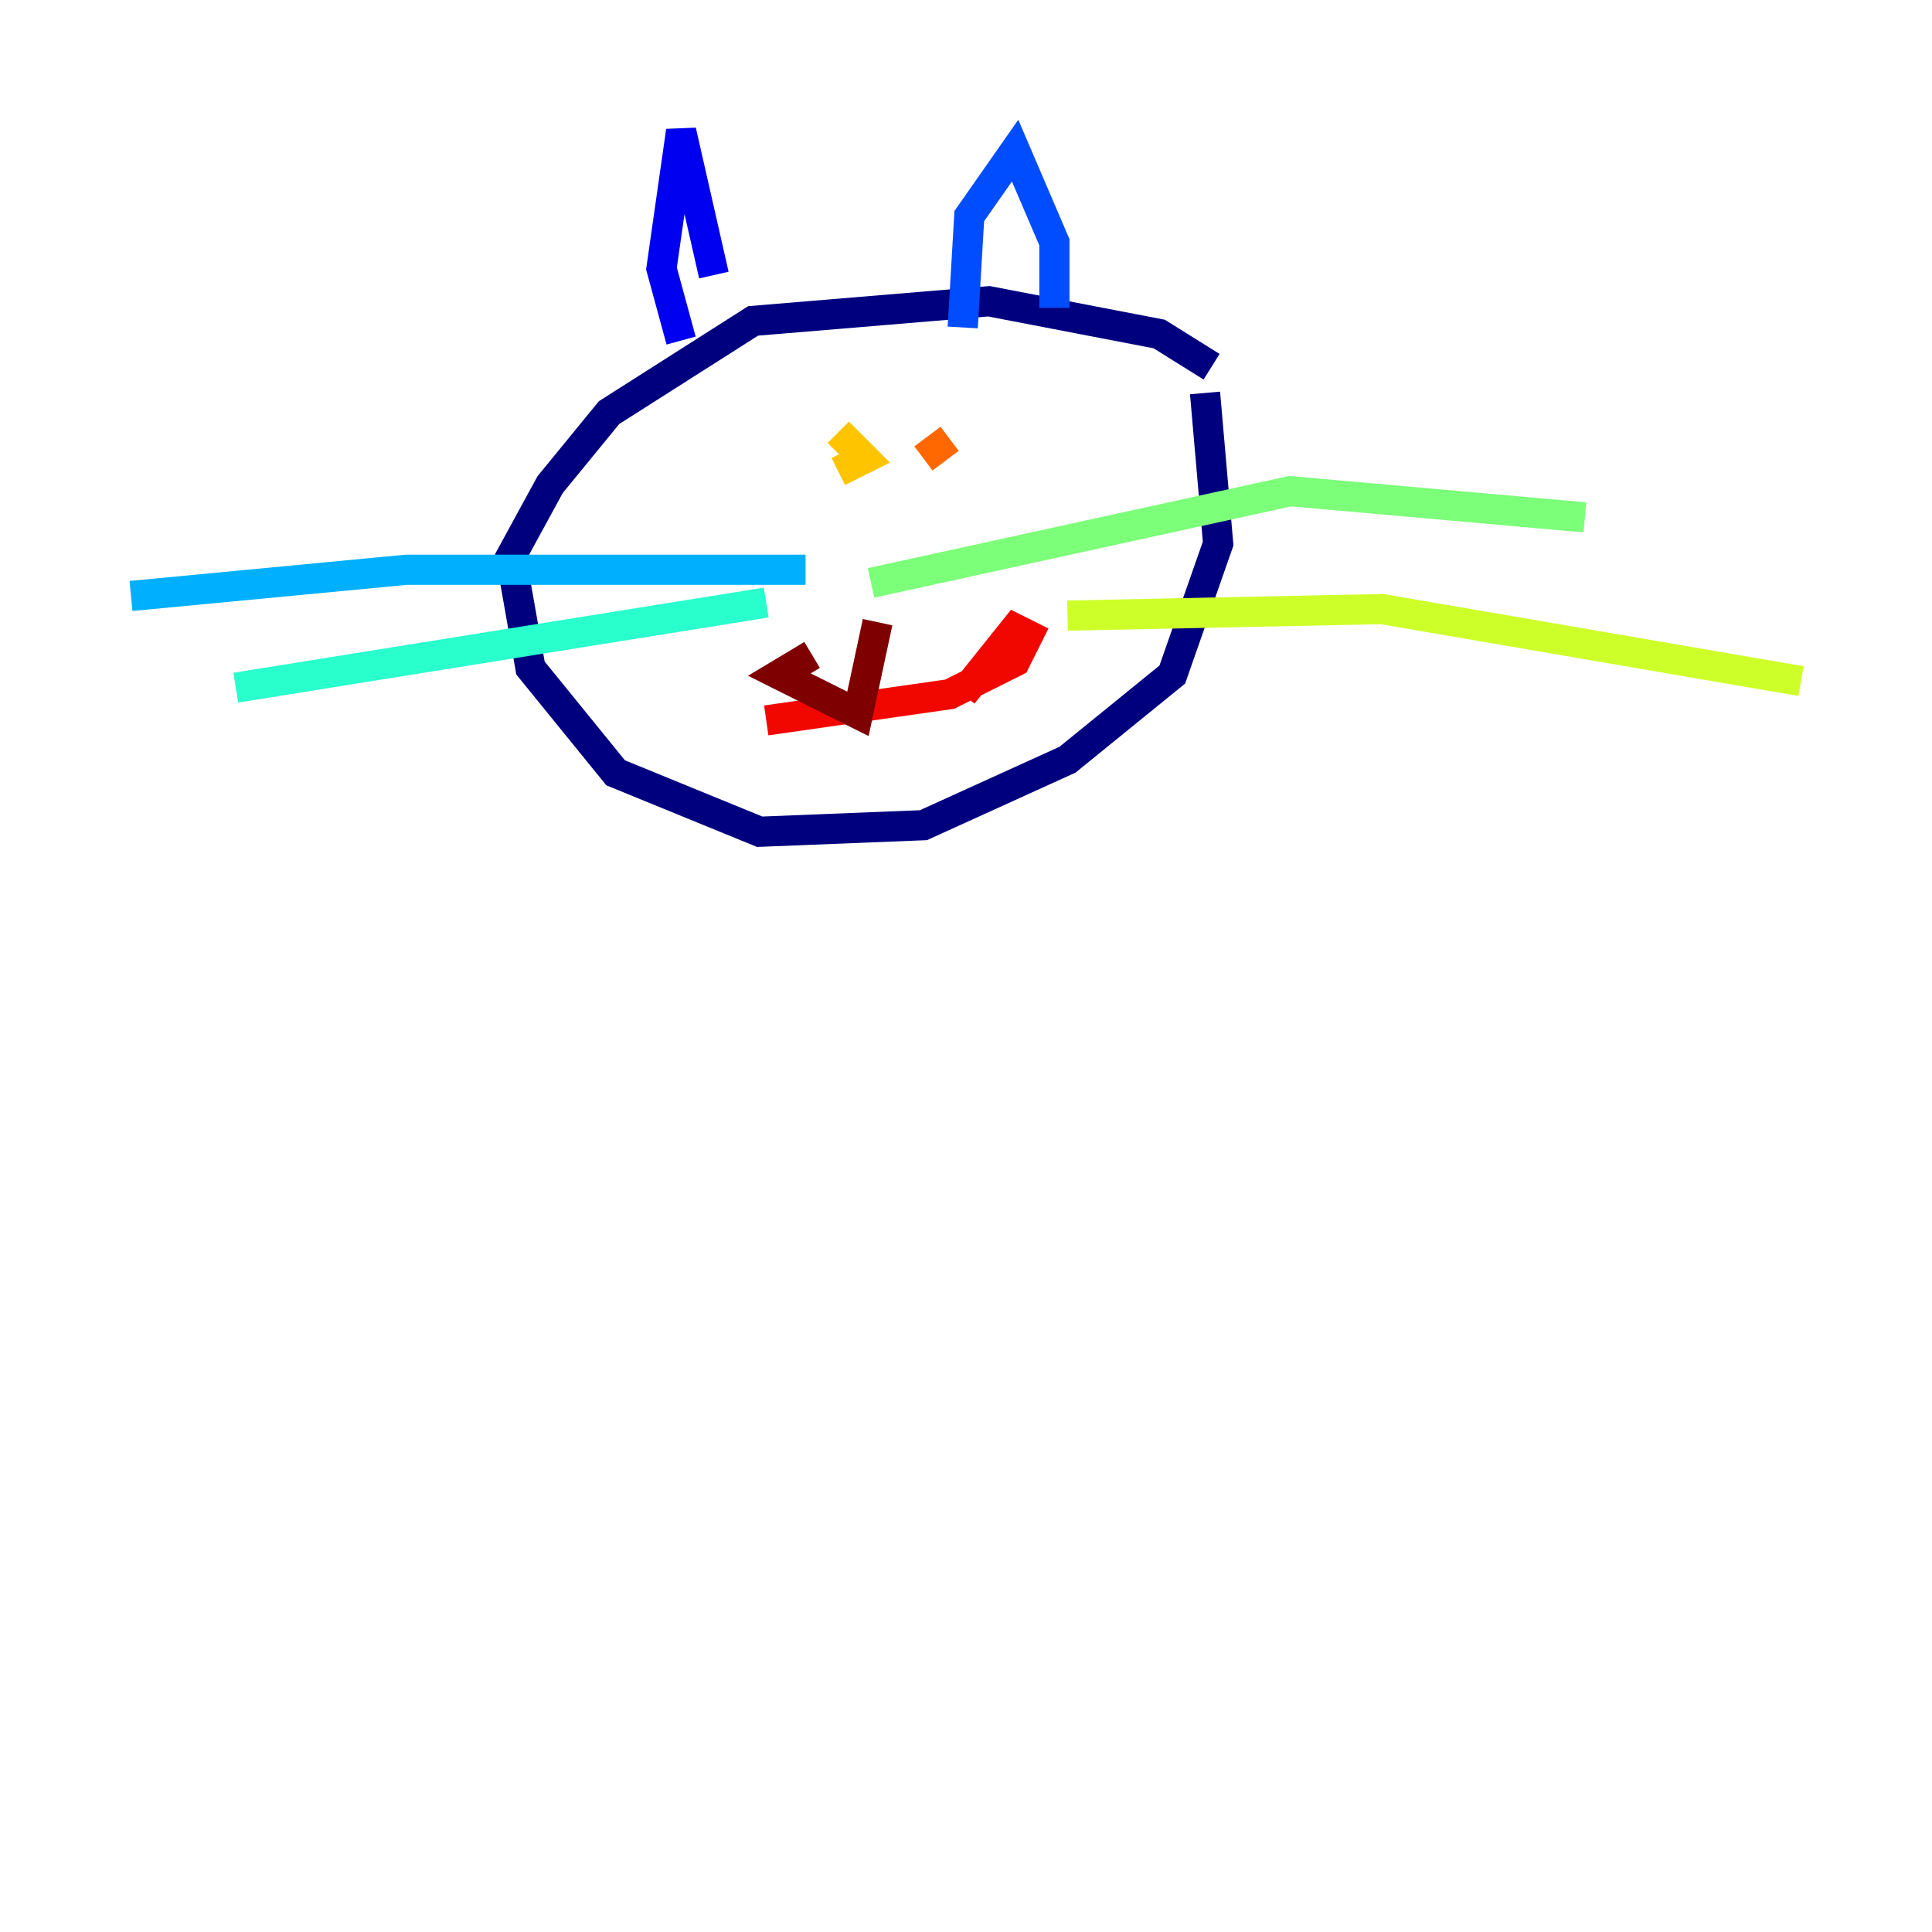 <?xml version="1.0" encoding="utf-8" ?>
<svg baseProfile="tiny" height="128" version="1.2" viewBox="0,0,128,128" width="128" xmlns="http://www.w3.org/2000/svg" xmlns:ev="http://www.w3.org/2001/xml-events" xmlns:xlink="http://www.w3.org/1999/xlink"><defs /><polyline fill="none" points="80.271,24.298 76.8,22.129 65.519,19.959 49.898,21.261 40.352,27.336 36.447,32.108 33.844,36.881 35.146,44.258 40.786,51.2 50.332,55.105 61.18,54.671 70.725,50.332 77.668,44.691 80.705,36.014 79.837,26.034" stroke="#00007f" stroke-width="2" /><polyline fill="none" points="45.125,22.563 43.824,17.79 45.125,8.678 47.295,18.224" stroke="#0000f1" stroke-width="2" /><polyline fill="none" points="63.783,21.695 64.217,14.319 67.254,9.98 69.858,16.054 69.858,20.393" stroke="#004cff" stroke-width="2" /><polyline fill="none" points="53.37,37.749 26.902,37.749 8.678,39.485" stroke="#00b0ff" stroke-width="2" /><polyline fill="none" points="50.766,39.919 15.62,45.559" stroke="#29ffcd" stroke-width="2" /><polyline fill="none" points="57.709,38.617 85.478,32.542 105.003,34.278" stroke="#7cff79" stroke-width="2" /><polyline fill="none" points="70.725,40.786 91.552,40.352 119.322,45.125" stroke="#cdff29" stroke-width="2" /><polyline fill="none" points="55.539,28.637 57.275,30.373 55.539,31.241" stroke="#ffc400" stroke-width="2" /><polyline fill="none" points="62.915,29.071 61.18,30.373" stroke="#ff6700" stroke-width="2" /><polyline fill="none" points="50.766,47.729 62.915,45.993 67.254,43.824 68.122,42.088 67.254,41.654 63.783,45.993" stroke="#f10700" stroke-width="2" /><polyline fill="none" points="58.142,41.22 56.841,47.295 51.634,44.691 53.803,43.39" stroke="#7f0000" stroke-width="2" /></svg>